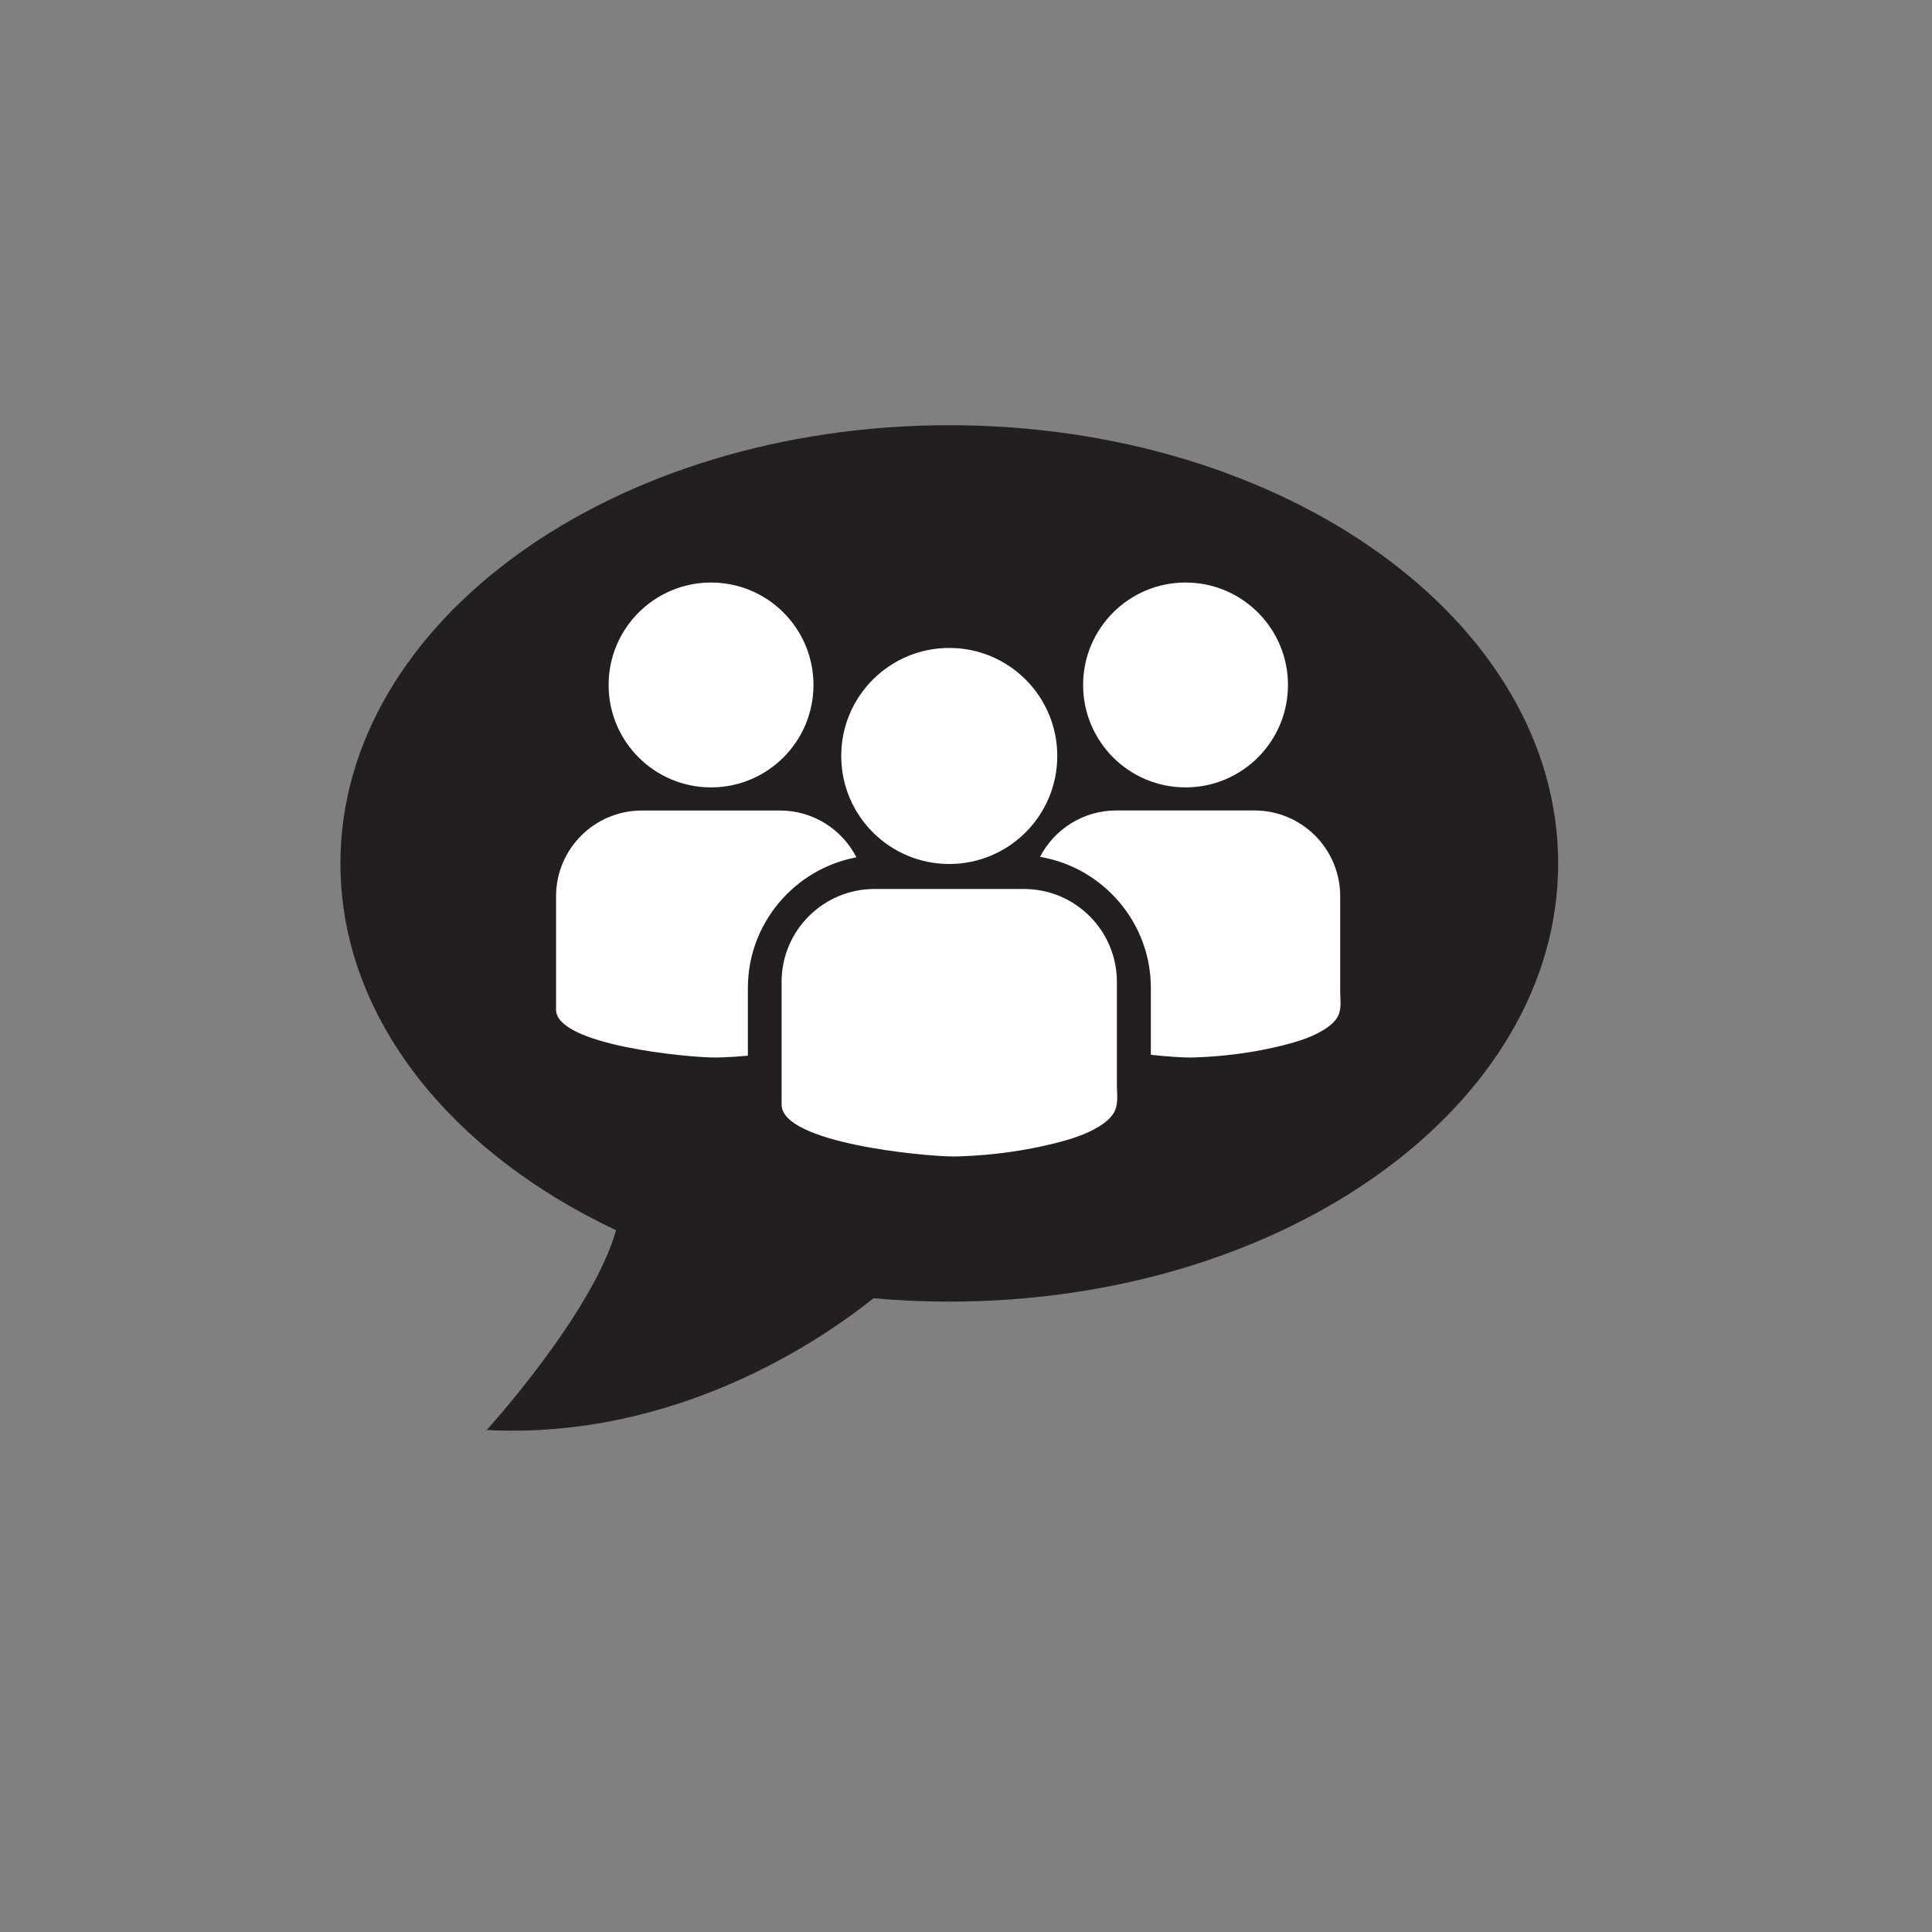 <?xml version="1.0" encoding="utf-8"?>
<!-- Generator: Adobe Illustrator 24.3.0, SVG Export Plug-In . SVG Version: 6.00 Build 0)  -->
<svg version="1.1" id="Layer_1" xmlns="http://www.w3.org/2000/svg" xmlns:xlink="http://www.w3.org/1999/xlink" x="0px" y="0px"
	 viewBox="0 0 646 646" style="enable-background:new 0 0 646 646;" xml:space="preserve">
<rect x="0" y="0" width="646" height="646" fill="#808080" stroke="none"/>
<style type="text/css">
	.st0{fill:transparent;}
	.st1{fill:#231F20;}
	.st2{fill:#FFFFFF;}
</style>
<rect class="st0" width="646" height="646"/>
<g>
	<path class="st1" d="M521,288.7c0,80.92-91.15,146.52-203.59,146.52c-8.58,0-17.04-0.38-25.34-1.13
		c-17.01,13.64-65.78,47.34-129.34,44.06c0,0,35.28-38.71,43.27-66.8c-55.51-26.17-92.17-71.32-92.17-122.65
		c0-80.92,91.15-146.52,203.59-146.52S521,207.78,521,288.7z"/>
	<g>
		<path class="st2" d="M318.95,386.69c-10,0-57.61-4.48-57.61-17.33v-41.05c0-17.15,13.91-31.06,31.06-31.06h49.99
			c17.15,0,31.06,13.91,31.06,31.06c0,8.08,0,16.17,0,24.25c0,3.44,0,6.88,0,10.32c0,3.34,0.68,6.82-1.36,9.74
			c-1.15,1.64-2.79,2.91-4.48,3.96c-4.52,2.82-9.81,4.41-14.94,5.7c-10.24,2.57-20.95,3.98-31.5,4.36
			C320.43,386.67,319.69,386.69,318.95,386.69z"/>
		<circle class="st2" cx="317.4" cy="252.77" r="36.12"/>
	</g>
	<g>
		<path class="st2" d="M286.36,286.66c-20.58,3.84-36.29,22.01-36.29,43.66v22.66c-2.96,0.29-5.93,0.48-8.88,0.58
			c-0.68,0.02-1.36,0.04-2.05,0.04c-9.24,0-53.21-4.14-53.21-16v-37.91c0-15.84,12.85-28.68,28.69-28.68h46.17
			C271.94,271,281.61,277.37,286.36,286.66z"/>
		<circle class="st2" cx="237.75" cy="229.03" r="34.25"/>
	</g>
	<g>
		<path class="st2" d="M446.87,340.61c-1.06,1.52-2.58,2.69-4.14,3.66c-4.17,2.61-9.06,4.08-13.8,5.27
			c-9.46,2.37-19.35,3.68-29.1,4.02c-0.68,0.02-1.36,0.04-2.05,0.04c-2.42,0-7.21-0.28-12.97-0.91v-22.38
			c0-21.93-16.09-40.27-37.05-43.8c4.77-9.22,14.4-15.52,25.5-15.52h46.17c15.84,0,28.69,12.84,28.69,28.68v31.93
			C448.13,334.7,448.76,337.92,446.87,340.61z"/>
		<circle class="st2" cx="396.41" cy="229.03" r="34.25"/>
	</g>
</g>
</svg>
